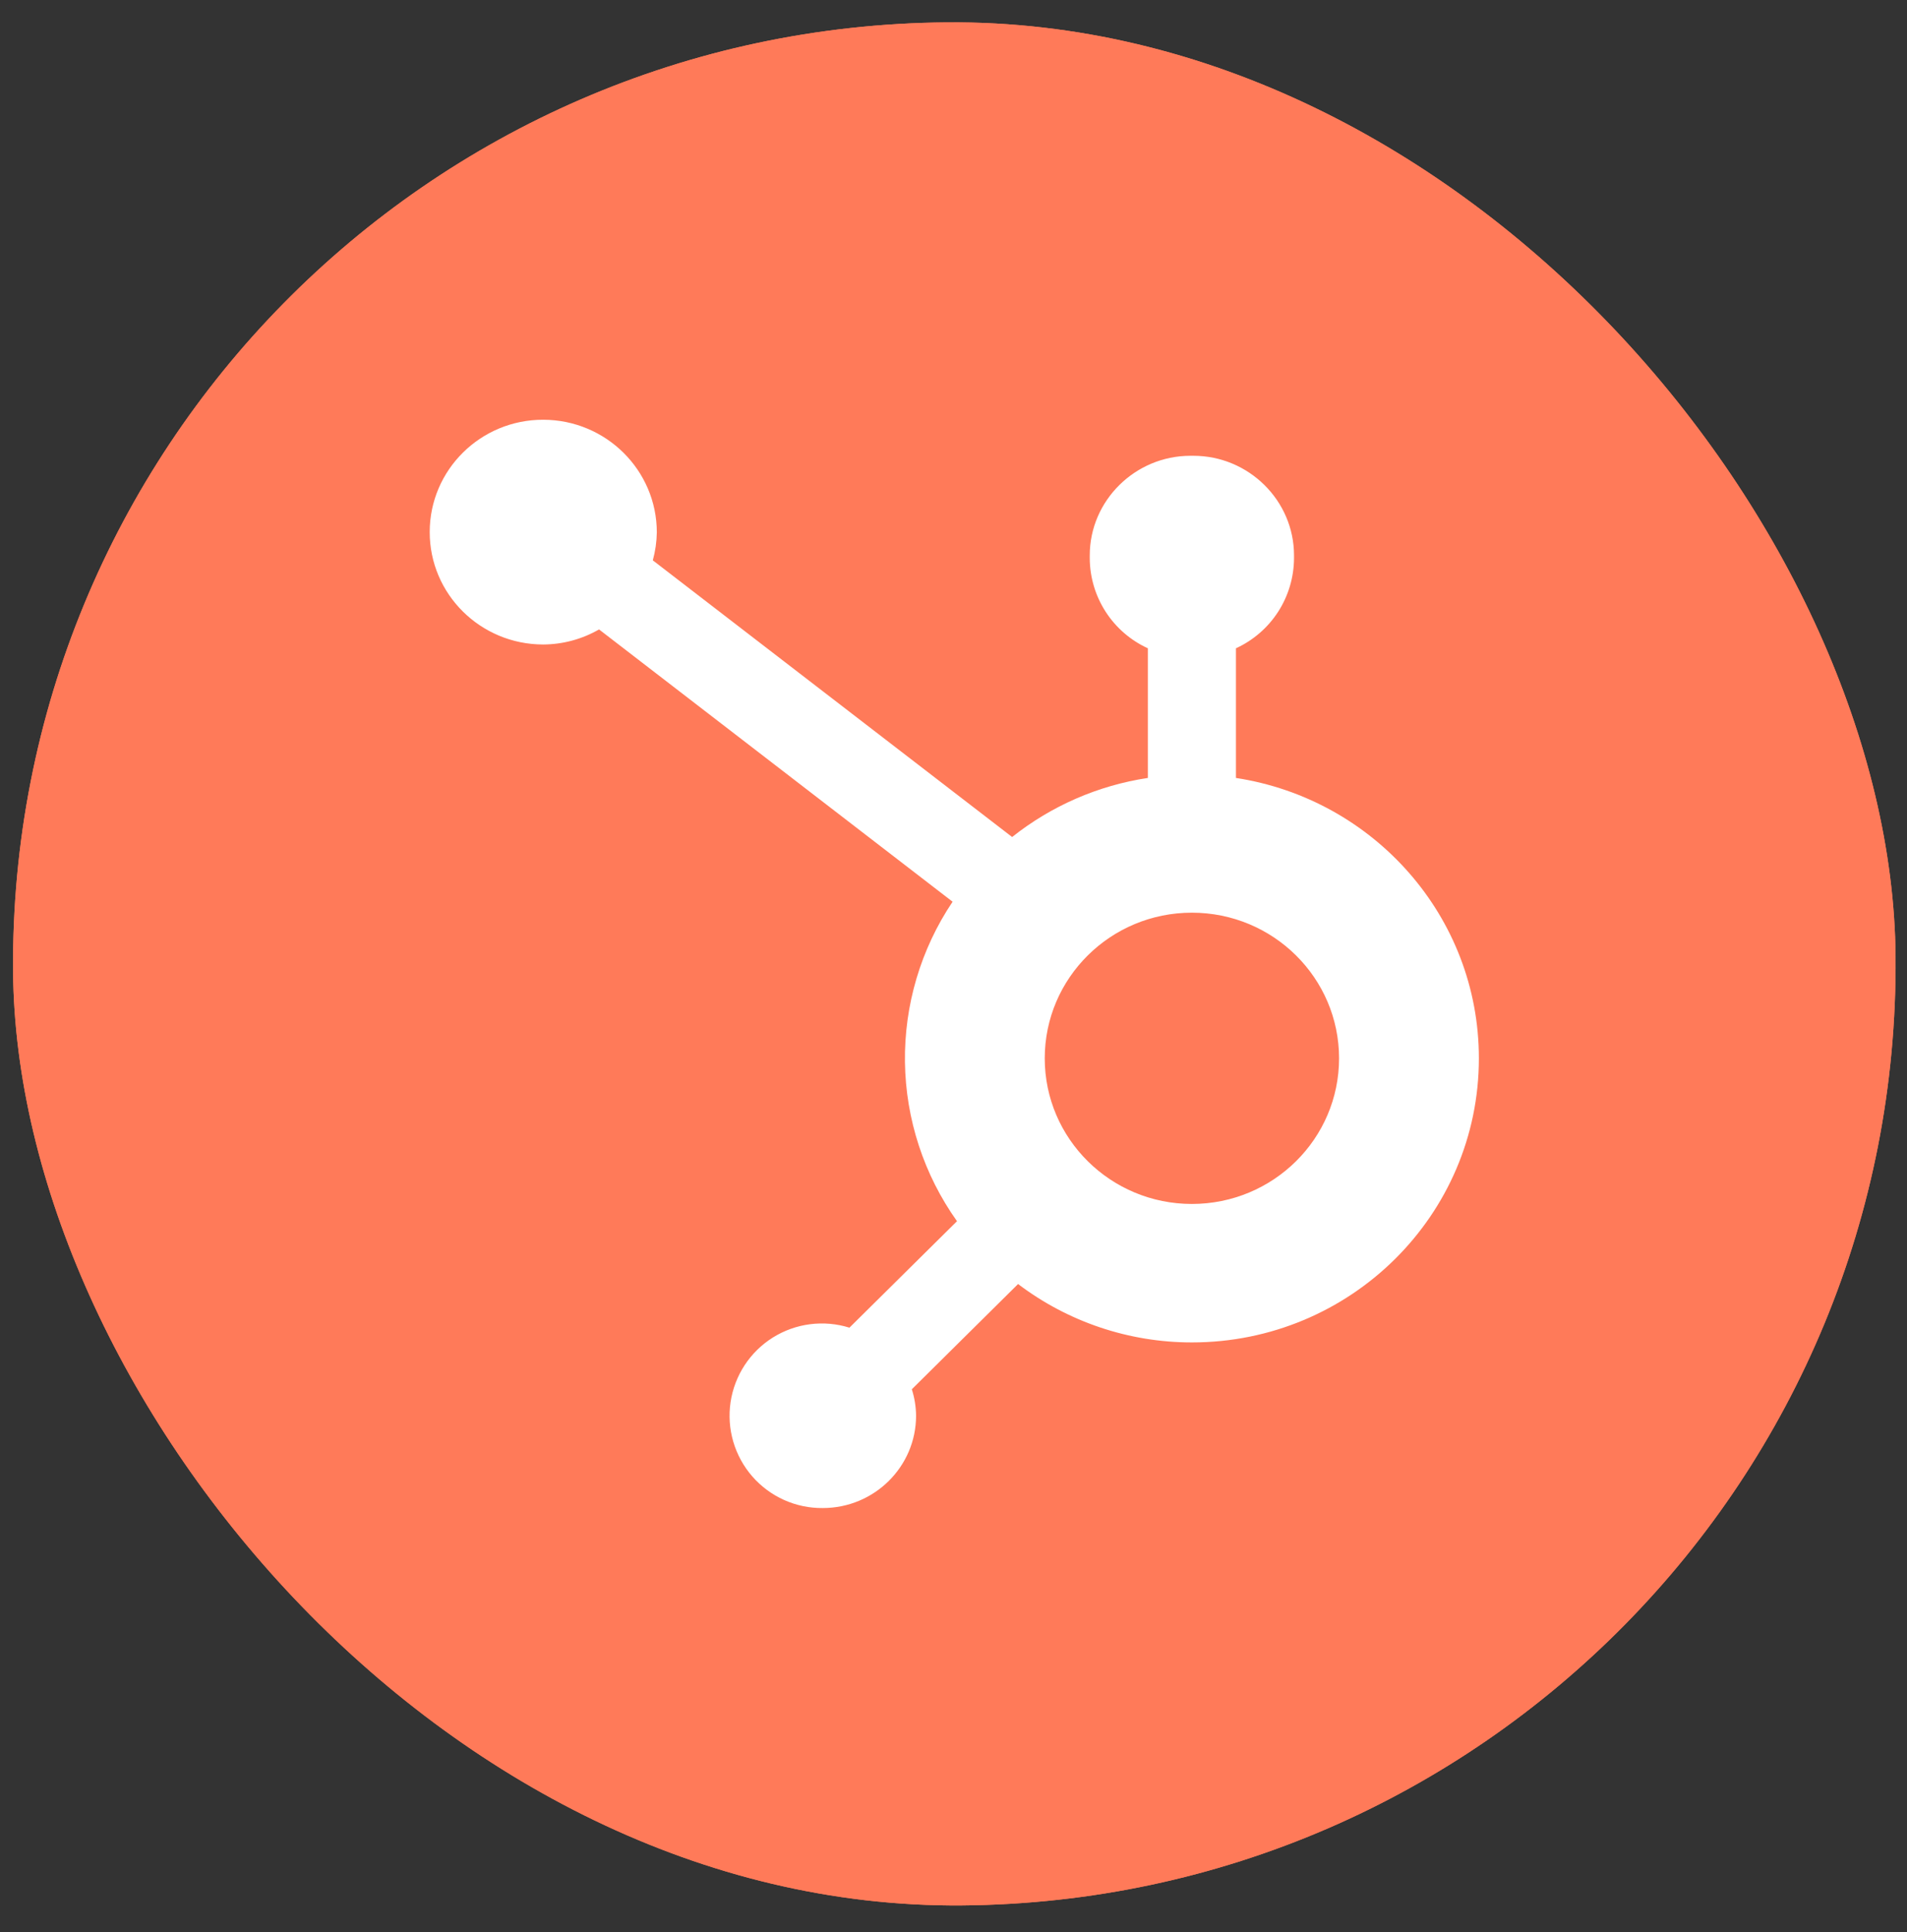 <svg width="78" height="79" viewBox="0 0 78 79" fill="none" xmlns="http://www.w3.org/2000/svg">
<rect x="0" y="0" width="78" height="79" fill="#333333" stroke="none"/>
<g clip-path="url(#clip0_1545_7878)">
<rect x="0.229" y="1.22" width="77" height="77" rx="38.5" transform="rotate(-0.455 0.229 1.22)" fill="#FF7A59"/>
<g clip-path="url(#clip1_1545_7878)">
<path d="M39.033 83.913C63.61 83.913 83.533 63.99 83.533 39.413C83.533 14.836 63.61 -5.087 39.033 -5.087C14.457 -5.087 -5.467 14.836 -5.467 39.413C-5.467 63.99 14.457 83.913 39.033 83.913Z" fill="#FF7A59"/>
<path fill-rule="evenodd" clip-rule="evenodd" d="M48.75 49.229C45.428 49.229 42.732 46.563 42.732 43.275C42.732 39.986 45.427 37.319 48.75 37.319C52.074 37.319 54.77 39.985 54.77 43.275C54.77 46.564 52.076 49.229 48.75 49.229ZM50.553 31.81L50.553 26.508C51.258 26.185 51.856 25.668 52.277 25.017C52.697 24.366 52.923 23.608 52.928 22.832L52.928 22.71C52.928 20.469 51.075 18.637 48.813 18.637L48.689 18.637C46.429 18.637 44.573 20.47 44.573 22.71L44.573 22.832C44.578 23.608 44.804 24.365 45.225 25.017C45.646 25.668 46.244 26.185 46.949 26.508L46.949 31.81C44.919 32.116 43.005 32.949 41.398 34.225L26.701 22.912C26.804 22.539 26.859 22.156 26.865 21.77C26.865 19.231 24.789 17.17 22.224 17.163C19.659 17.156 17.578 19.213 17.576 21.753C17.573 24.293 19.649 26.349 22.214 26.353C23.017 26.35 23.806 26.138 24.502 25.737L38.963 36.871C37.662 38.809 36.982 41.097 37.014 43.431C37.047 45.764 37.789 48.033 39.143 49.934L34.743 54.288C34.223 54.125 33.673 54.077 33.132 54.147C32.591 54.216 32.072 54.403 31.609 54.692C31.147 54.982 30.753 55.369 30.455 55.825C30.157 56.282 29.961 56.798 29.881 57.338C29.801 57.877 29.84 58.428 29.993 58.951C30.147 59.475 30.412 59.959 30.77 60.37C31.129 60.781 31.572 61.109 32.07 61.333C32.568 61.556 33.108 61.669 33.653 61.663C35.76 61.663 37.469 59.972 37.469 57.887C37.465 57.52 37.407 57.156 37.295 56.807L41.641 52.503C43.686 54.054 46.183 54.892 48.75 54.891C55.235 54.891 60.489 49.691 60.489 43.275C60.489 37.467 56.176 32.671 50.552 31.81" fill="white"/>
</g>
</g>
<defs>
<clipPath id="clip0_1545_7878">
<rect x="0.229" y="1.22" width="77" height="77" rx="38.5" transform="rotate(-0.455 0.229 1.22)" fill="white"/>
</clipPath>
<clipPath id="clip1_1545_7878">
<rect width="89" height="89" fill="white" transform="translate(-5.467 -5.087)"/>
</clipPath>
</defs>
</svg>
